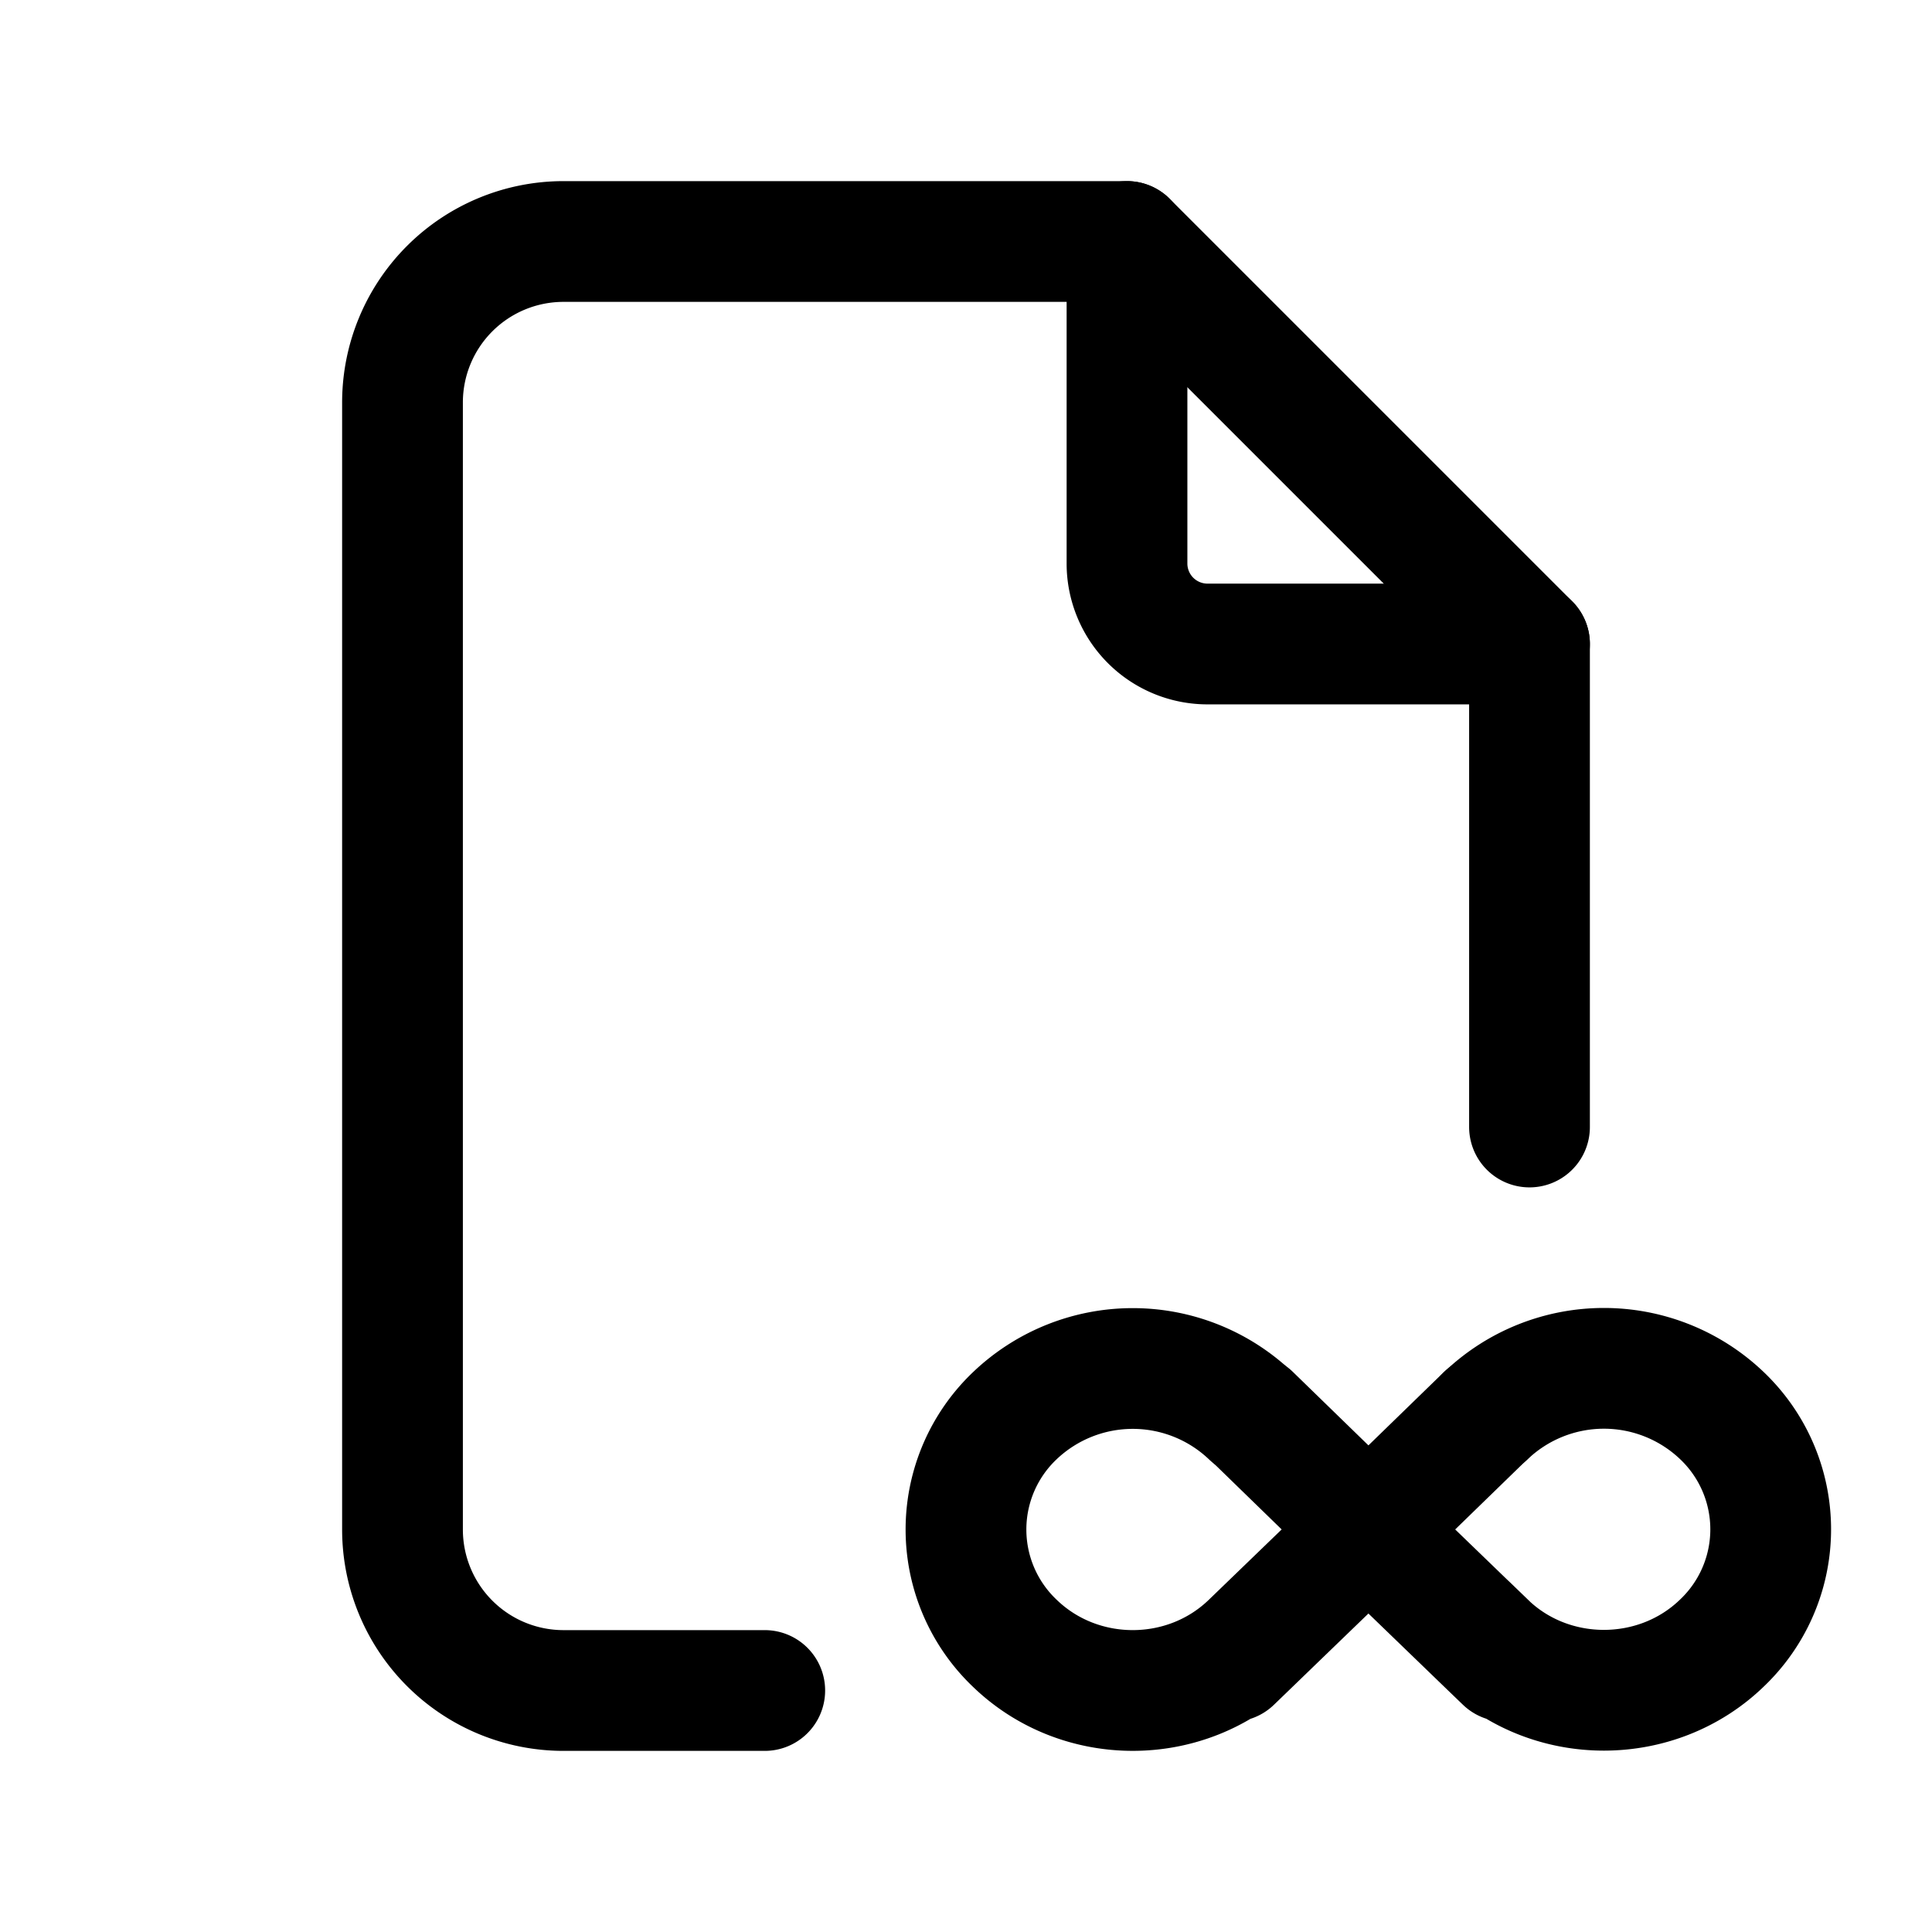 <svg xmlns="http://www.w3.org/2000/svg" fill="none" stroke-linecap="round" stroke-linejoin="round" viewBox="0 0 24 24" stroke-width="1.5" stroke="currentColor" aria-hidden="true" data-slot="icon" height="16px" width="16px">
  <path d="M15.536 17.586a2.123 2.123 0 0 0-2.929 0 1.95 1.95 0 0 0 0 2.828c.809.781 2.12.781 2.929 0s-.805.778 0 0l1.46-1.41 1.46-1.419"/>
  <path d="m15.54 17.582 1.46 1.42 1.46 1.41c.809.78-.805-.779 0 0s2.12.781 2.929 0a1.95 1.95 0 0 0 0-2.828 2.123 2.123 0 0 0-2.929 0M14 3v4a1 1 0 0 0 1 1h4"/>
  <path d="M9.5 21H7a2 2 0 0 1-2-2V5a2 2 0 0 1 2-2h7l5 5v6"/>
</svg>
